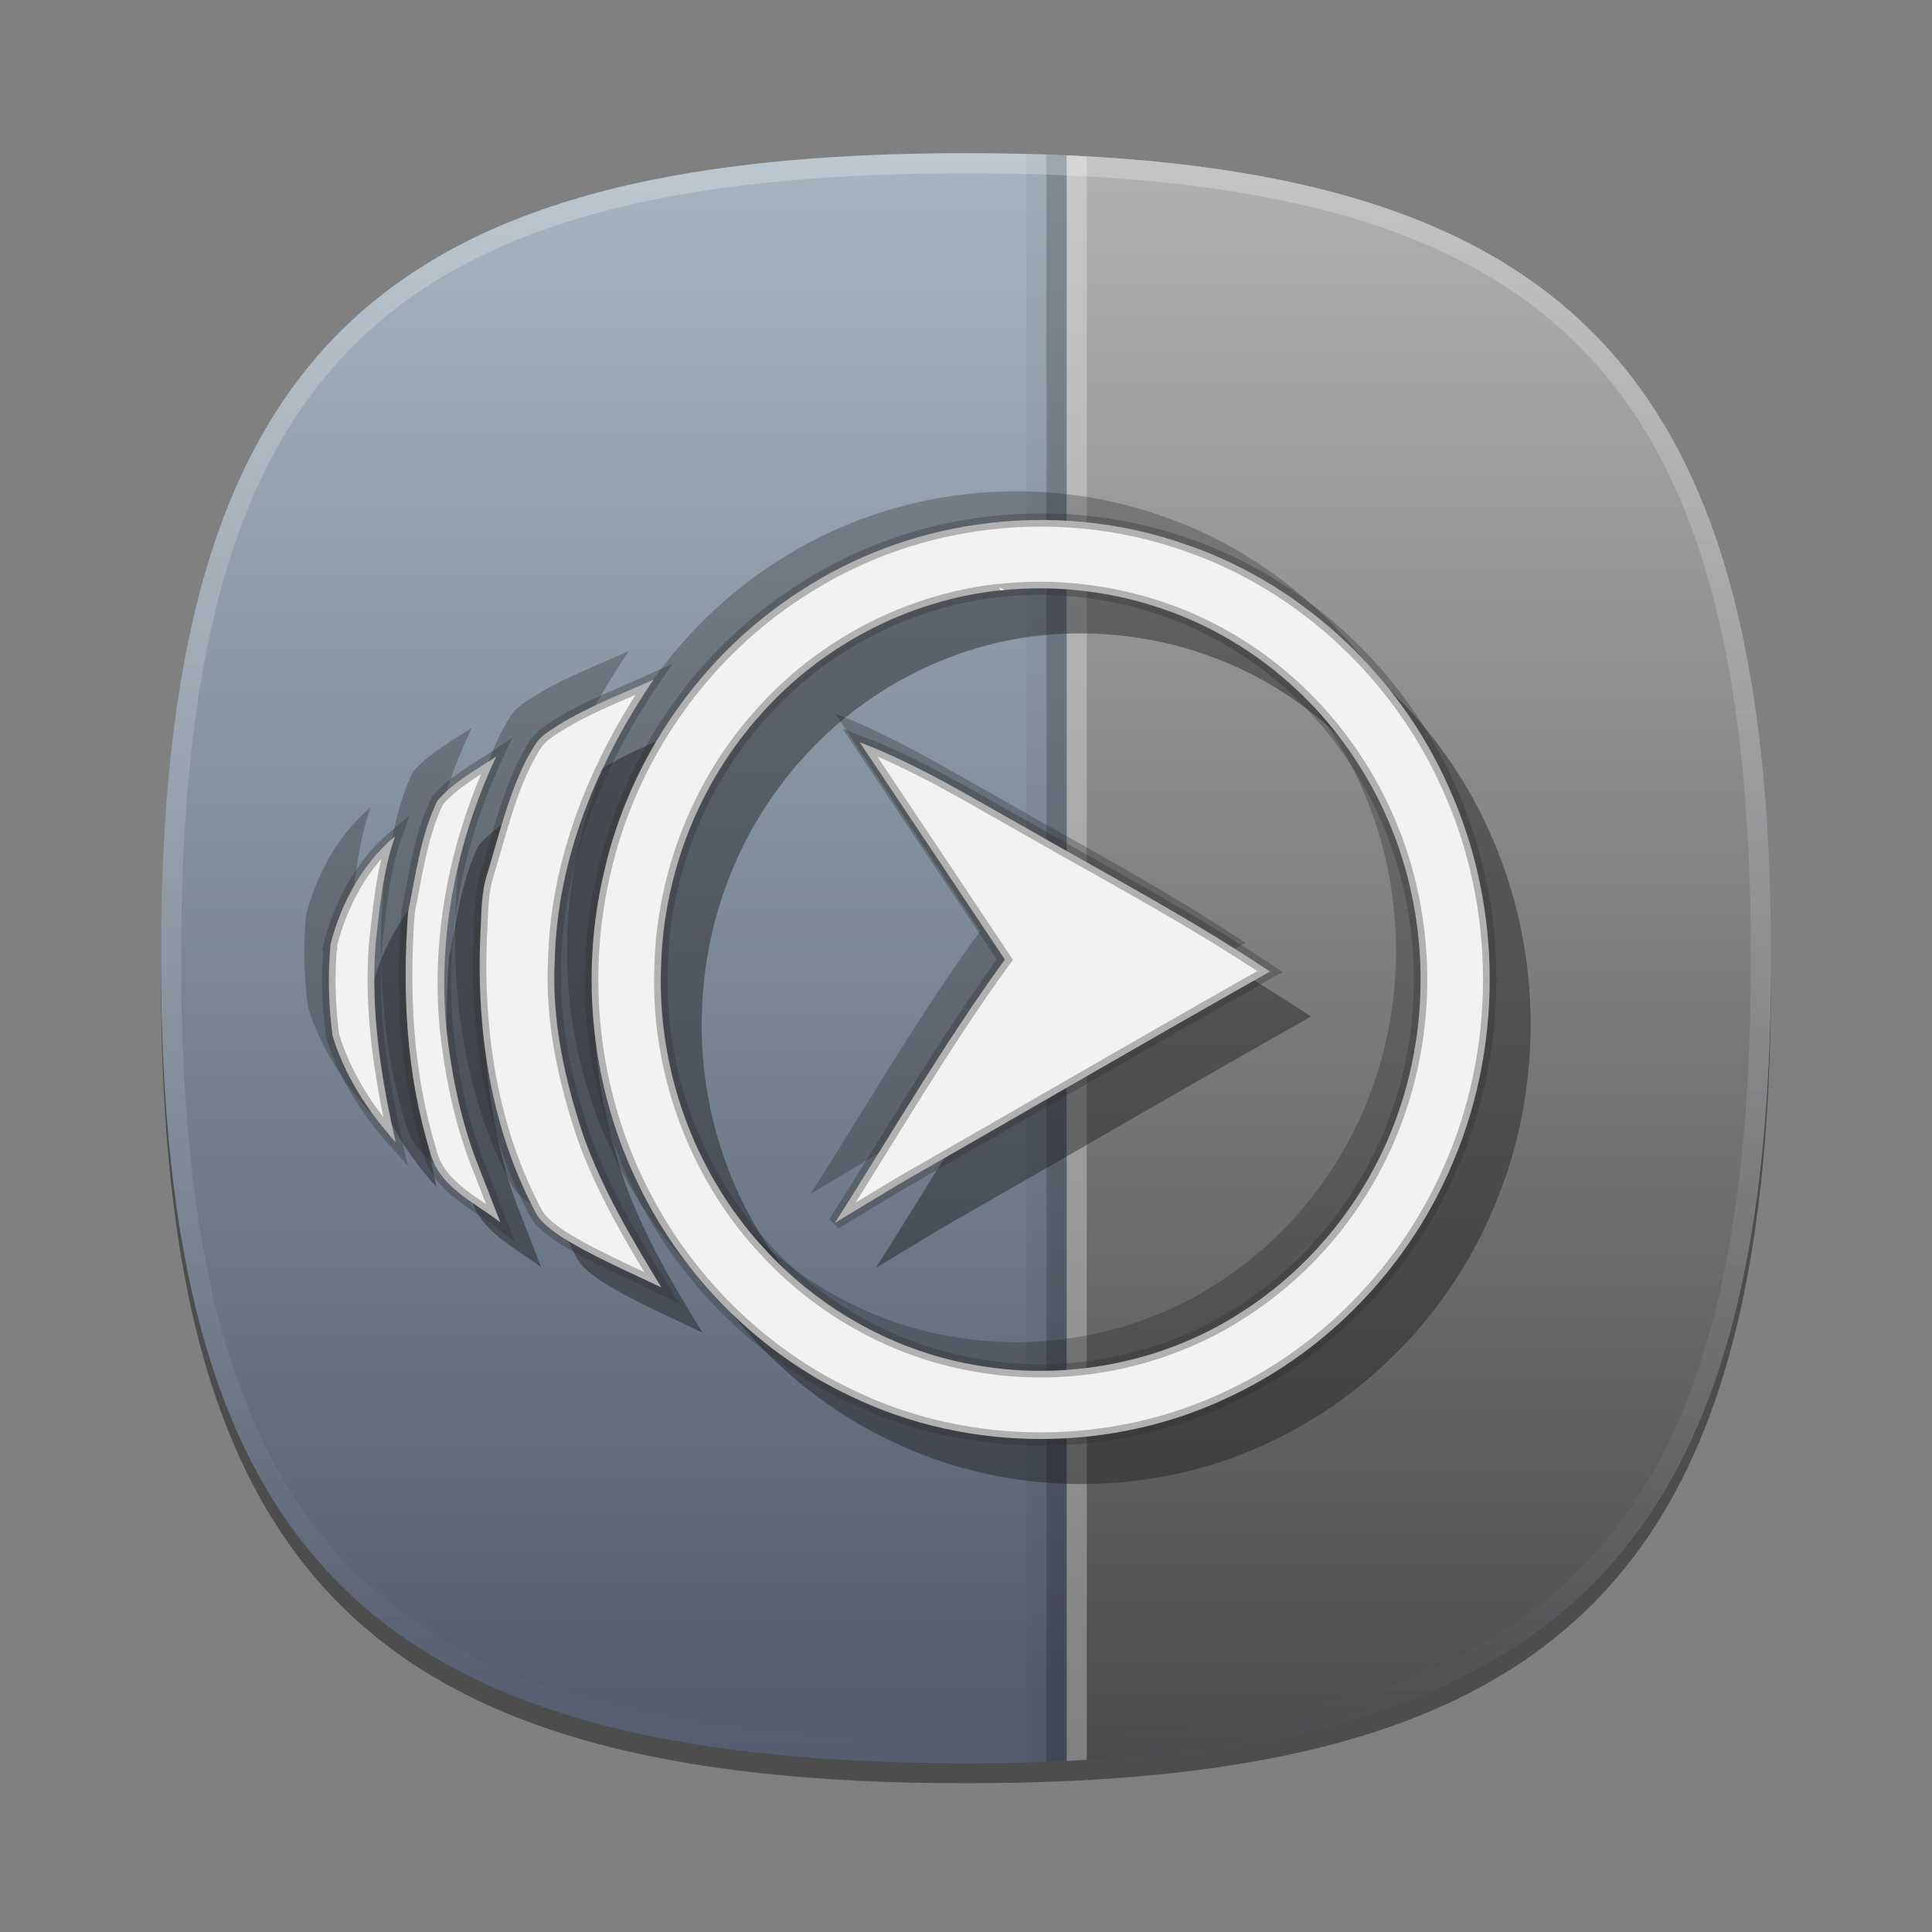 <?xml version="1.0" encoding="utf-8"?>
<!-- Generator: Adobe Illustrator 17.0.1, SVG Export Plug-In . SVG Version: 6.00 Build 0)  -->
<!DOCTYPE svg PUBLIC "-//W3C//DTD SVG 1.1//EN" "http://www.w3.org/Graphics/SVG/1.1/DTD/svg11.dtd">
<svg version="1.1"
	 id="svg2" xmlns:dc="http://purl.org/dc/elements/1.1/" xmlns:cc="http://creativecommons.org/ns#" xmlns:rdf="http://www.w3.org/1999/02/22-rdf-syntax-ns#" xmlns:svg="http://www.w3.org/2000/svg"
	 xmlns="http://www.w3.org/2000/svg" xmlns:xlink="http://www.w3.org/1999/xlink" x="0px" y="0px" width="96px" height="96px"
	 viewBox="0 0 96 96" enable-background="new 0 0 96 96" xml:space="preserve">
<rect x="0" y="0" width="96" height="96" fill="#808080" stroke="none"/>
<g>
	<g>
		<rect y="0.61" fill="none" width="96" height="96"/>
	</g>
	<path fill-opacity="0.4" d="M88,48.61c0,29.635-10.363,40-40,40c-29.635,0-40-10.365-40-40c0-29.633,10.365-40,40-40
		C77.637,8.61,88,18.977,88,48.61z"/>
	
		<linearGradient id="SVGID_1_" gradientUnits="userSpaceOnUse" x1="262.32" y1="430.34" x2="262.32" y2="508.214" gradientTransform="matrix(1 0 0 1 -214.32 -423.92)">
		<stop  offset="0" style="stop-color:#A7B7C2"/>
		<stop  offset="1" style="stop-color:#555E70"/>
	</linearGradient>
	<path fill="url(#SVGID_1_)" d="M88,47.61c0,29.635-10.363,40-40,40c-29.635,0-40-10.365-40-40c0-29.633,10.365-40,40-40
		C77.637,7.61,88,17.977,88,47.61z"/>
	
		<linearGradient id="SVGID_2_" gradientUnits="userSpaceOnUse" x1="293.16" y1="-336.46" x2="293.16" y2="-256.681" gradientTransform="matrix(1 0 0 -1 -222.66 -248.96)">
		<stop  offset="0" style="stop-color:#4A4B4D"/>
		<stop  offset="1" style="stop-color:#AFB1B3"/>
	</linearGradient>
	<path fill="url(#SVGID_2_)" d="M53,87.5c25.807-1.173,35-11.99,35-39.89c0-27.904-9.193-38.718-35-39.889V87.5z"/>
	<path fill="#FFFFFF" fill-opacity="0.3" d="M54,7.78c-0.334-0.02-0.66-0.043-1-0.059V87.5c0.34-0.017,0.666-0.039,1-0.06V7.78z"/>
	<path fill-opacity="0.05" d="M53,87.5V7.721c-0.656-0.028-1.322-0.053-2-0.069v79.917C51.678,87.551,52.344,87.528,53,87.5z"/>
	<path fill-opacity="0.2" d="M53,87.5V7.721c-0.328-0.014-0.666-0.022-1-0.034v79.847C52.334,87.522,52.672,87.513,53,87.5z"/>
	
		<linearGradient id="SVGID_3_" gradientUnits="userSpaceOnUse" x1="262.32" y1="431.783" x2="262.32" y2="511.027" gradientTransform="matrix(1 0 0 1 -214.32 -423.92)">
		<stop  offset="0" style="stop-color:#FFFFFF"/>
		<stop  offset="1" style="stop-color:#FFFFFF;stop-opacity:0"/>
	</linearGradient>
	<path fill="url(#SVGID_3_)" fill-opacity="0.25" d="M48,7.61c-29.635,0-40,10.367-40,40c0,29.635,10.365,40,40,40
		c29.637,0,40-10.365,40-40C88,17.977,77.637,7.61,48,7.61z M48,86.61c-29.158,0-39-9.842-39-39s9.842-39,39-39s39,9.842,39,39
		S77.158,86.61,48,86.61z"/>
</g>
<g>
	<g id="_x23_000000ff-1-4" transform="matrix(0.162,0,0,0.16,11.826,20.907)">
		<path id="path6-0" fill="#1A1A1A" fill-opacity="0.431" d="M239.012,46.271c21.838-3.251,44.52-1.101,65.272,6.489
			c35.327,12.538,64.488,40.537,79.527,74.75c16.849,37.497,16.897,82.166,0.151,119.712c-13.151,29.962-36.955,55.27-66.491,69.496
			c-36.195,17.902-80.619,18.006-116.896,0.257c-28.302-13.48-51.412-37.13-64.965-65.331
			c-14.599-29.956-18.336-65.001-10.798-97.434c7.888-35.375,29.774-67.539,60.199-87.34
			C201.213,56.161,219.798,49.06,239.012,46.271 M245.901,66.696c-27.94,3.101-54.326,17.201-72.84,38.302
			c-18.936,21.238-29.837,49.326-30.712,77.719c-1.424,31.968,9.875,64.451,31.451,88.168c17.163,19.174,40.862,32.537,66.322,36.61
			c27.189,4.611,56.006-1.138,79.226-16.024c22.254-14.042,39.387-35.742,48.327-60.438c8.964-24.55,10.002-51.888,3.149-77.086
			c-7.698-28.626-26.109-54.374-51.253-70.212c-21.747-13.914-48.248-19.862-73.748-16.987
			C245.823,66.748,245.901,66.696,245.901,66.696z"/>
		<path id="path8-7-9" fill="#1A1A1A" fill-opacity="0.431" d="M106.776,111.26c10.099-7.376,21.962-11.688,33.236-16.889
			c-17.301,25.764-29.563,55.738-30.299,87.11c-0.989,18.629,3.037,37.1,8.835,54.714c5.864,16.636,14.801,31.938,23.901,46.989
			c-10.448-5.15-21.25-9.676-31.062-16c-2.624-1.878-5.387-3.798-7.152-6.575c-14.122-26.372-18.55-56.916-17.374-86.542
			c0.449-6.498,0.112-13.183,2.175-19.446c3.55-11.853,6.349-24.063,11.887-35.201c1.677-2.862,3.025-6.174,5.852-8.113v-0.047
			L106.776,111.26z"/>
		<path id="path10-4" fill="#1A1A1A" fill-opacity="0.431" d="M203.264,113.86c18.01,6.899,34.386,17.186,51.108,26.638
			c25.065,14.574,50.692,28.262,74.719,44.549c-37.788,21.559-75.238,43.723-112.917,65.496c-6.85,4.141-13.637,8.379-20.499,12.513
			c17.175-27.363,33.264-55.448,52.085-81.734C232.961,158.809,218.112,136.333,203.264,113.86z"/>
		<path id="path12-8" fill="#1A1A1A" fill-opacity="0.431" d="M73.687,132.045c4.914-5.899,11.839-9.538,18.089-13.798
			c-12.189,26.299-18.025,55.699-15.29,84.652c1.502,13.608,4.162,27.167,8.865,40.072c2.537,6.654,5.137,13.272,7.649,19.926
			c-8.026-6.202-19.051-11.143-21.551-21.95c-7.311-23.993-8.548-49.497-6.723-74.389C67.112,154.947,68.527,142.859,73.687,132.045
			z"/>
		<path id="path14-8" fill="#1A1A1A" fill-opacity="0.431" d="M40.937,176.483c3.264-12.627,9.74-24.975,19.826-33.488
			c-3.788,10.7-4.763,22.213-5.999,33.452c-1.574,20.715,1.626,41.424,6.15,61.582c-8.539-9.584-15.639-20.697-19.365-33.063
			c-1.225-9.419-1.46-19.033-0.612-28.495C40.937,176.471,40.937,176.483,40.937,176.483z"/>
	</g>
	<g id="_x23_000000ff-1-4-2" transform="matrix(0.162,0,0,0.16,9.222,17.978)">
		<path id="path6-0-4" fill="#1A1A1A" fill-opacity="0.277" d="M234.99,41.685c21.841-3.248,44.523-1.098,65.275,6.489
			c35.327,12.538,64.488,40.537,79.521,74.75c16.855,37.5,16.903,82.159,0.157,119.712c-13.151,29.962-36.955,55.277-66.491,69.502
			c-36.195,17.895-80.625,17.993-116.899,0.245c-28.302-13.474-51.412-37.124-64.962-65.319
			c-14.602-29.968-18.339-65.004-10.801-97.44c7.888-35.375,29.774-67.536,60.199-87.337
			C197.191,51.575,215.78,44.474,234.99,41.685 M241.879,62.113c-27.94,3.098-54.326,17.198-72.837,38.298
			c-18.939,21.238-29.84,49.326-30.715,77.725c-1.424,31.962,9.875,64.451,31.451,88.162c17.163,19.174,40.862,32.537,66.325,36.61
			c27.189,4.618,56-1.138,79.226-16.024c22.248-14.036,39.387-35.736,48.327-60.432c8.958-24.556,9.996-51.891,3.149-77.092
			c-7.698-28.626-26.115-54.374-51.253-70.212c-21.753-13.911-48.248-19.862-73.748-16.987
			C241.804,62.161,241.879,62.113,241.879,62.113z"/>
		<path id="path8-7-9-5" fill="#1A1A1A" fill-opacity="0.277" d="M102.755,106.674c10.099-7.376,21.962-11.688,33.236-16.886
			c-17.298,25.761-29.563,55.735-30.299,87.11c-0.989,18.626,3.037,37.103,8.838,54.717c5.861,16.636,14.801,31.938,23.898,46.983
			c-10.448-5.15-21.25-9.676-31.062-15.999c-2.624-1.872-5.387-3.804-7.149-6.575c-14.125-26.378-18.55-56.91-17.377-86.539
			c0.452-6.498,0.115-13.186,2.175-19.449c3.55-11.85,6.352-24.063,11.89-35.201c1.674-2.862,3.022-6.174,5.849-8.113
			L102.755,106.674L102.755,106.674z"/>
		<path id="path10-4-5" fill="#1A1A1A" fill-opacity="0.277" d="M199.242,109.273c18.013,6.899,34.386,17.189,51.111,26.638
			c25.059,14.574,50.686,28.262,74.713,44.549c-37.788,21.565-75.238,43.73-112.911,65.503c-6.85,4.134-13.64,8.373-20.502,12.513
			c17.175-27.363,33.264-55.454,52.088-81.741C228.94,154.223,214.09,131.749,199.242,109.273z"/>
		<path id="path12-8-1" fill="#1A1A1A" fill-opacity="0.277" d="M69.666,127.462c4.914-5.902,11.839-9.538,18.089-13.801
			c-12.189,26.299-18.025,55.699-15.286,84.646c1.499,13.614,4.162,27.18,8.862,40.078c2.537,6.648,5.137,13.278,7.649,19.926
			c-8.023-6.202-19.051-11.137-21.548-21.95c-7.314-23.987-8.551-49.5-6.726-74.386C63.094,150.36,64.505,138.272,69.666,127.462z"
			/>
		<path id="path14-8-7" fill="#1A1A1A" fill-opacity="0.277" d="M36.918,171.897c3.261-12.623,9.737-24.975,19.823-33.488
			c-3.785,10.7-4.763,22.213-5.999,33.452c-1.574,20.709,1.626,41.424,6.15,61.588c-8.536-9.59-15.636-20.703-19.361-33.063
			c-1.225-9.425-1.463-19.039-0.612-28.501L36.918,171.897L36.918,171.897z"/>
	</g>
	<g id="_x23_000000ff-1" transform="matrix(0.162,0,0,0.16,10.199,19.117)">
		<path id="path6" fill="#F2F2F2" stroke="#2F2C2C" stroke-width="4.111" stroke-opacity="0.327" d="M236.497,43.469
			c21.838-3.251,44.526-1.101,65.278,6.489c35.327,12.538,64.488,40.537,79.521,74.75c16.855,37.497,16.903,82.159,0.151,119.712
			c-13.145,29.962-36.949,55.277-66.485,69.502c-36.201,17.895-80.628,17.993-116.902,0.245
			c-28.299-13.474-51.412-37.124-64.962-65.319c-14.602-29.968-18.339-65.004-10.801-97.44c7.888-35.375,29.777-67.539,60.202-87.34
			C198.698,53.359,217.287,46.258,236.497,43.469 M243.386,63.893c-27.937,3.101-54.326,17.201-72.837,38.302
			c-18.939,21.238-29.837,49.326-30.712,77.722c-1.427,31.965,9.872,64.454,31.448,88.159c17.163,19.18,40.865,32.543,66.328,36.617
			c27.183,4.618,55.994-1.138,79.22-16.024c22.254-14.036,39.393-35.736,48.327-60.438c8.964-24.55,10.002-51.885,3.155-77.086
			c-7.704-28.626-26.115-54.374-51.253-70.212c-21.753-13.914-48.248-19.862-73.754-16.987
			C243.308,63.946,243.386,63.893,243.386,63.893z"/>
		<path id="path8-7" fill="#F2F2F2" stroke="#2F2C2C" stroke-width="4.111" stroke-opacity="0.327" d="M104.262,108.458
			c10.102-7.376,21.965-11.688,33.239-16.889c-17.301,25.764-29.563,55.738-30.302,87.113c-0.986,18.62,3.037,37.103,8.838,54.711
			c5.864,16.642,14.801,31.938,23.901,46.989c-10.451-5.15-21.25-9.676-31.065-15.999c-2.624-1.878-5.387-3.804-7.149-6.581
			c-14.125-26.372-18.55-56.903-17.374-86.532c0.449-6.501,0.112-13.186,2.175-19.449c3.55-11.853,6.349-24.063,11.887-35.201
			c1.674-2.862,3.025-6.174,5.849-8.113L104.262,108.458L104.262,108.458z"/>
		<path id="path10" fill="#F2F2F2" stroke="#2F2C2C" stroke-width="4.111" stroke-opacity="0.327" d="M200.748,111.057
			c18.013,6.899,34.389,17.186,51.114,26.638c25.059,14.574,50.686,28.262,74.707,44.549
			c-37.788,21.565-75.232,43.723-112.908,65.503c-6.85,4.134-13.637,8.373-20.499,12.513c17.175-27.363,33.261-55.454,52.088-81.741
			C230.45,156.007,215.597,133.53,200.748,111.057z"/>
		<path id="path12" fill="#F2F2F2" stroke="#2F2C2C" stroke-width="4.111" stroke-opacity="0.327" d="M71.176,129.243
			c4.911-5.899,11.836-9.538,18.086-13.798c-12.186,26.299-18.025,55.699-15.286,84.646c1.499,13.614,4.162,27.18,8.862,40.078
			c2.537,6.648,5.137,13.278,7.649,19.92c-8.023-6.196-19.048-11.131-21.548-21.944c-7.314-23.987-8.551-49.503-6.726-74.389
			C64.6,152.144,66.012,140.056,71.176,129.243z"/>
		<path id="path14" fill="#F2F2F2" stroke="#2F2C2C" stroke-width="4.111" stroke-opacity="0.327" d="M38.425,173.681
			c3.264-12.627,9.737-24.975,19.826-33.488c-3.788,10.7-4.763,22.213-6.002,33.452c-1.574,20.709,1.626,41.424,6.15,61.588
			c-8.536-9.59-15.636-20.703-19.361-33.063c-1.225-9.431-1.463-19.039-0.612-28.501v0.012L38.425,173.681z"/>
	</g>
</g>
</svg>

